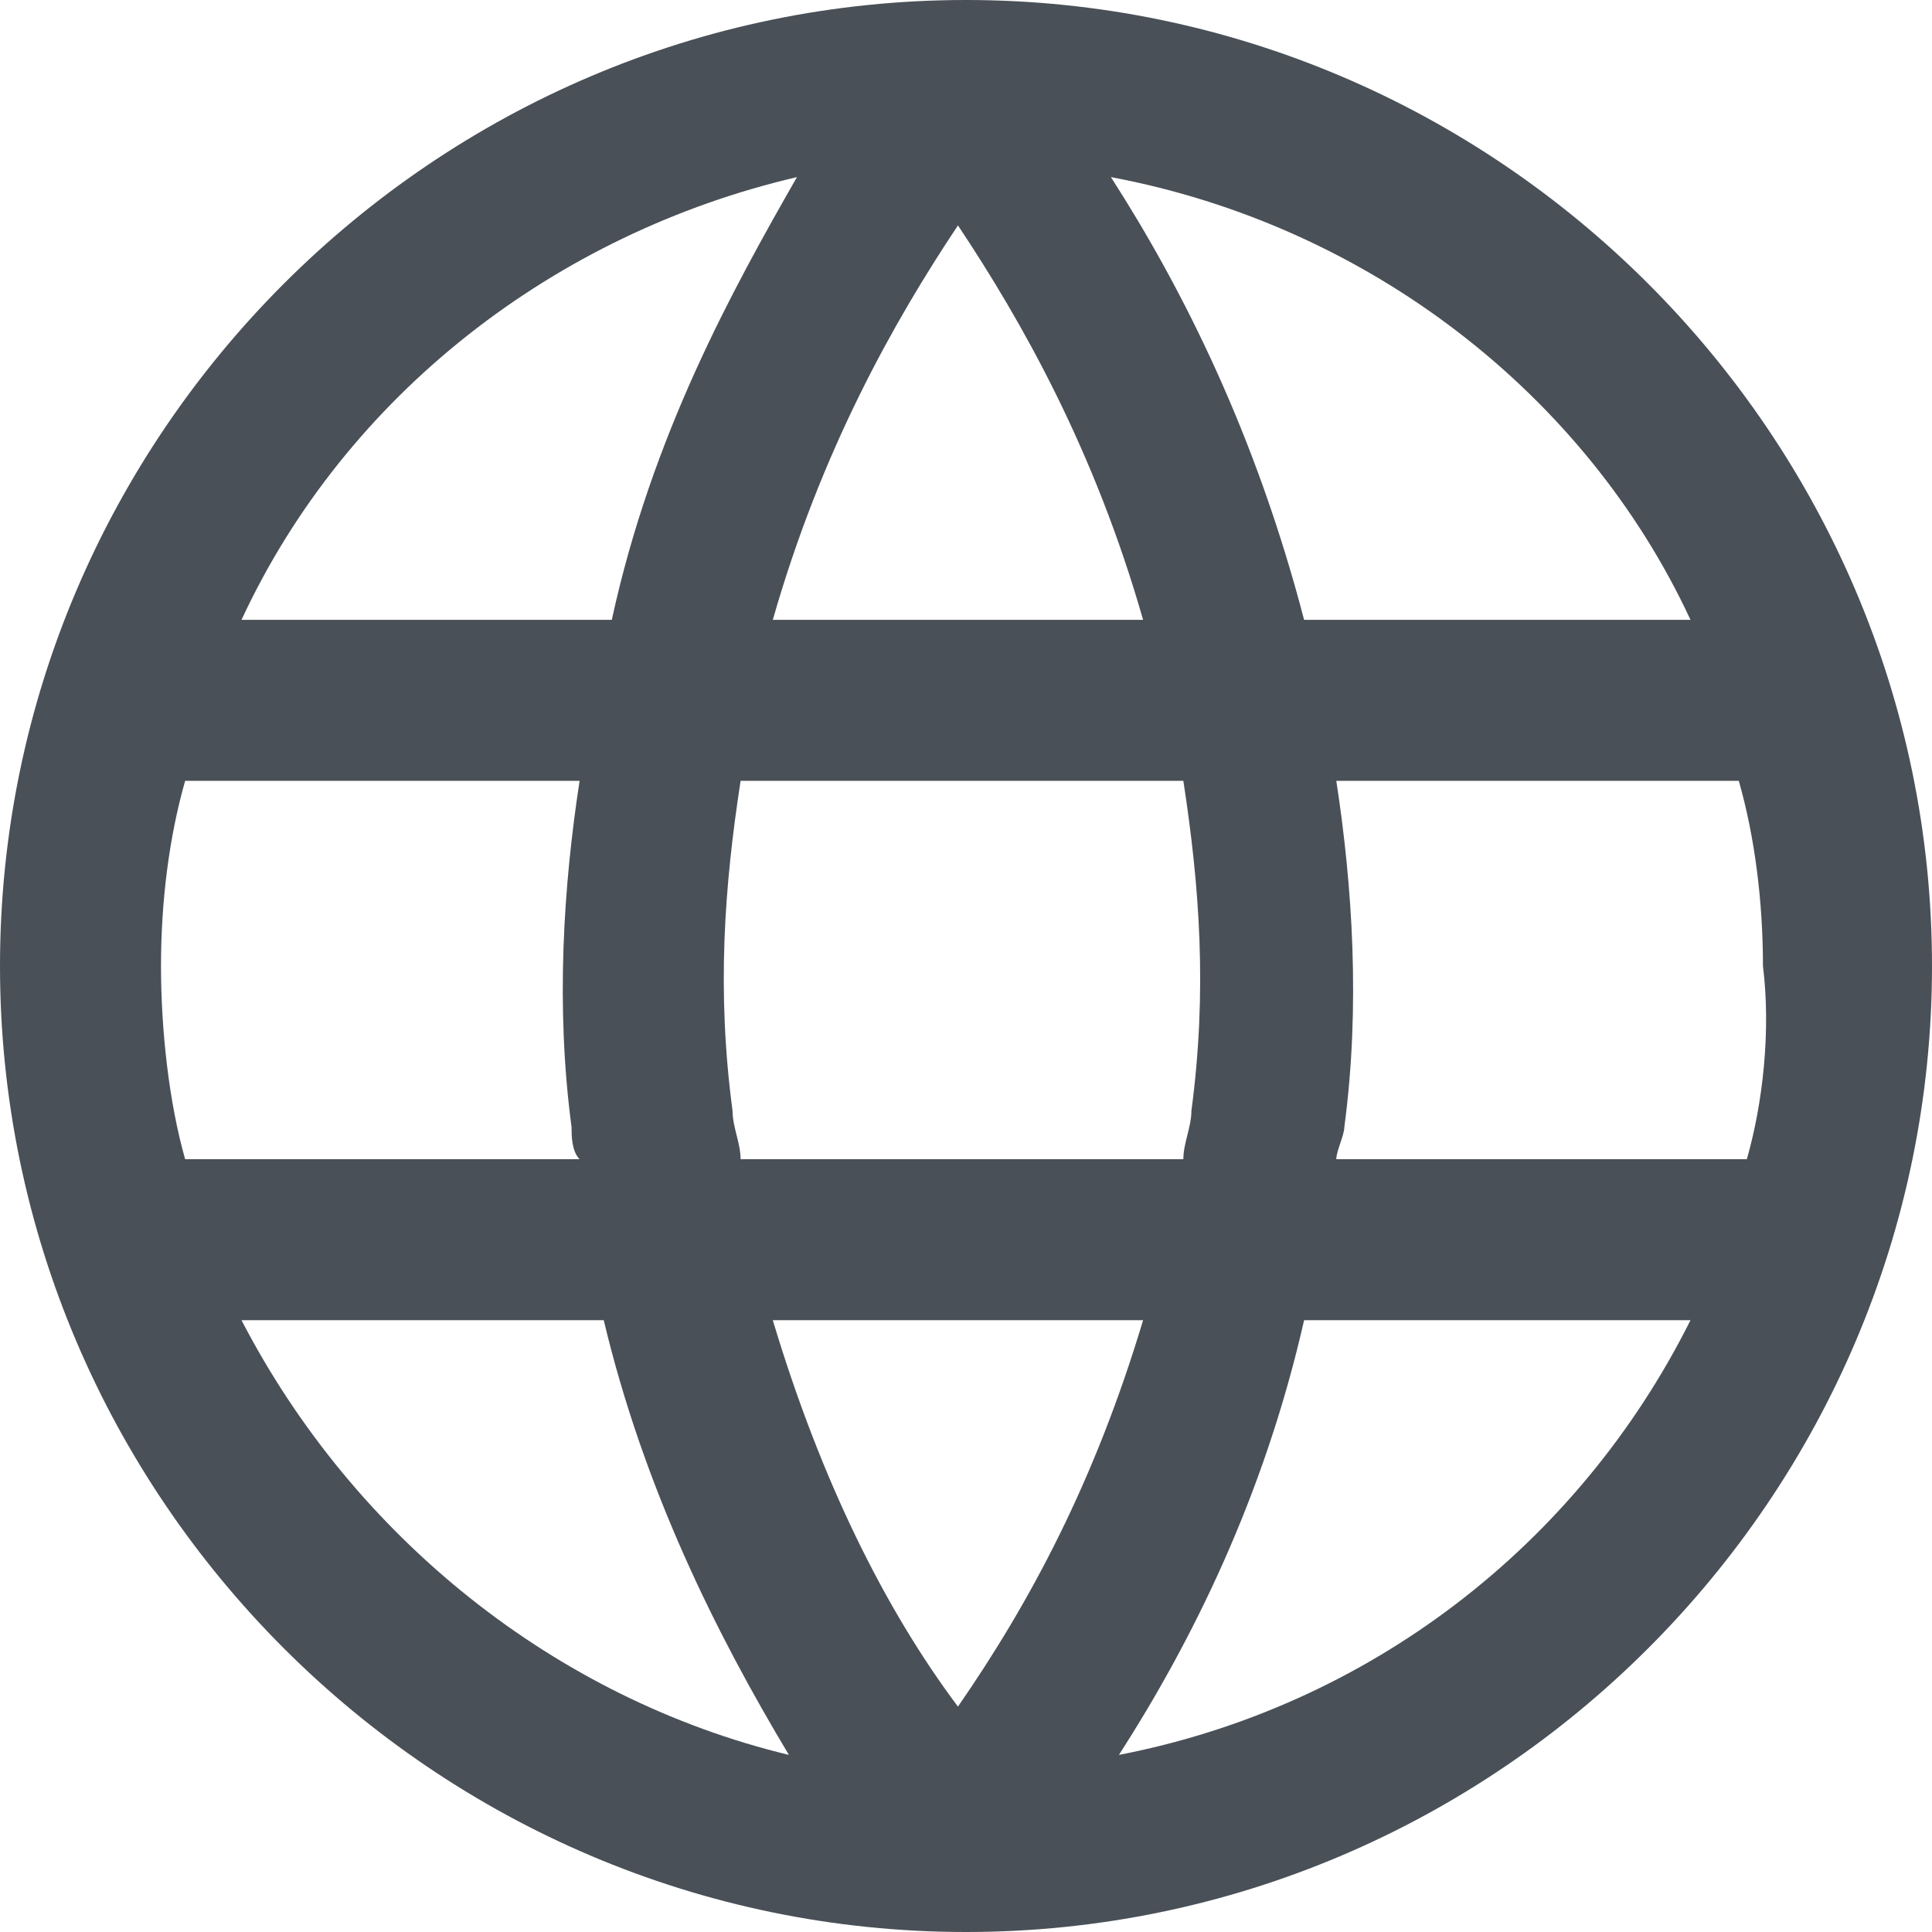 <svg xmlns="http://www.w3.org/2000/svg" width="24" height="24" fill="none" viewBox="0 0 24 24"><path fill="#495057" d="M12 0C5.4 0 0 5.4 0 12C0 18.6 5.4 24 12 24C18.6 24 24 18.6 24 12C24 5.4 18.6 0 12 0ZM21.7 14.4H16.6C16.6 14.3 16.7 14.1 16.7 14C16.9 12.5 16.8 11 16.6 9.7H20.9C21 9.7 21.1 9.7 21.2 9.7C21.4 9.7 21.6 9.7 21.6 9.7C21.8 10.4 21.9 11.2 21.9 12C22 12.8 21.9 13.7 21.7 14.4ZM9.2 14.4C9.2 14.2 9.1 14 9.1 13.8C8.9 12.3 9 11 9.2 9.7H11.8H14.7C14.9 11 15 12.3 14.8 13.8C14.8 14 14.7 14.2 14.7 14.4H9.2ZM14.2 16.4C13.6 18.4 12.8 19.9 11.9 21.2C11 20 10.2 18.4 9.6 16.4H14.2ZM2 12C2 11.2 2.1 10.4 2.3 9.7C2.4 9.7 2.5 9.7 2.6 9.7H7.2C7 11 6.9 12.5 7.1 14C7.1 14.1 7.1 14.3 7.2 14.4H2.3C2.1 13.7 2 12.8 2 12ZM9.6 7.7C10.2 5.6 11.1 4 11.9 2.8C12.7 4 13.6 5.6 14.2 7.7H11.8H9.6ZM21 7.7H16.2C15.6 5.4 14.7 3.6 13.8 2.2C17 2.8 19.7 4.9 21 7.7ZM9.9 2.2C9.1 3.6 8.1 5.4 7.6 7.7H3C4.3 4.9 6.9 2.9 9.9 2.2ZM3 16.4H7.5C8 18.5 8.9 20.3 9.8 21.8C6.9 21.1 4.4 19.1 3 16.4ZM13.9 21.8C14.8 20.4 15.7 18.6 16.2 16.4H21C19.6 19.2 17 21.2 13.9 21.8Z"/></svg>